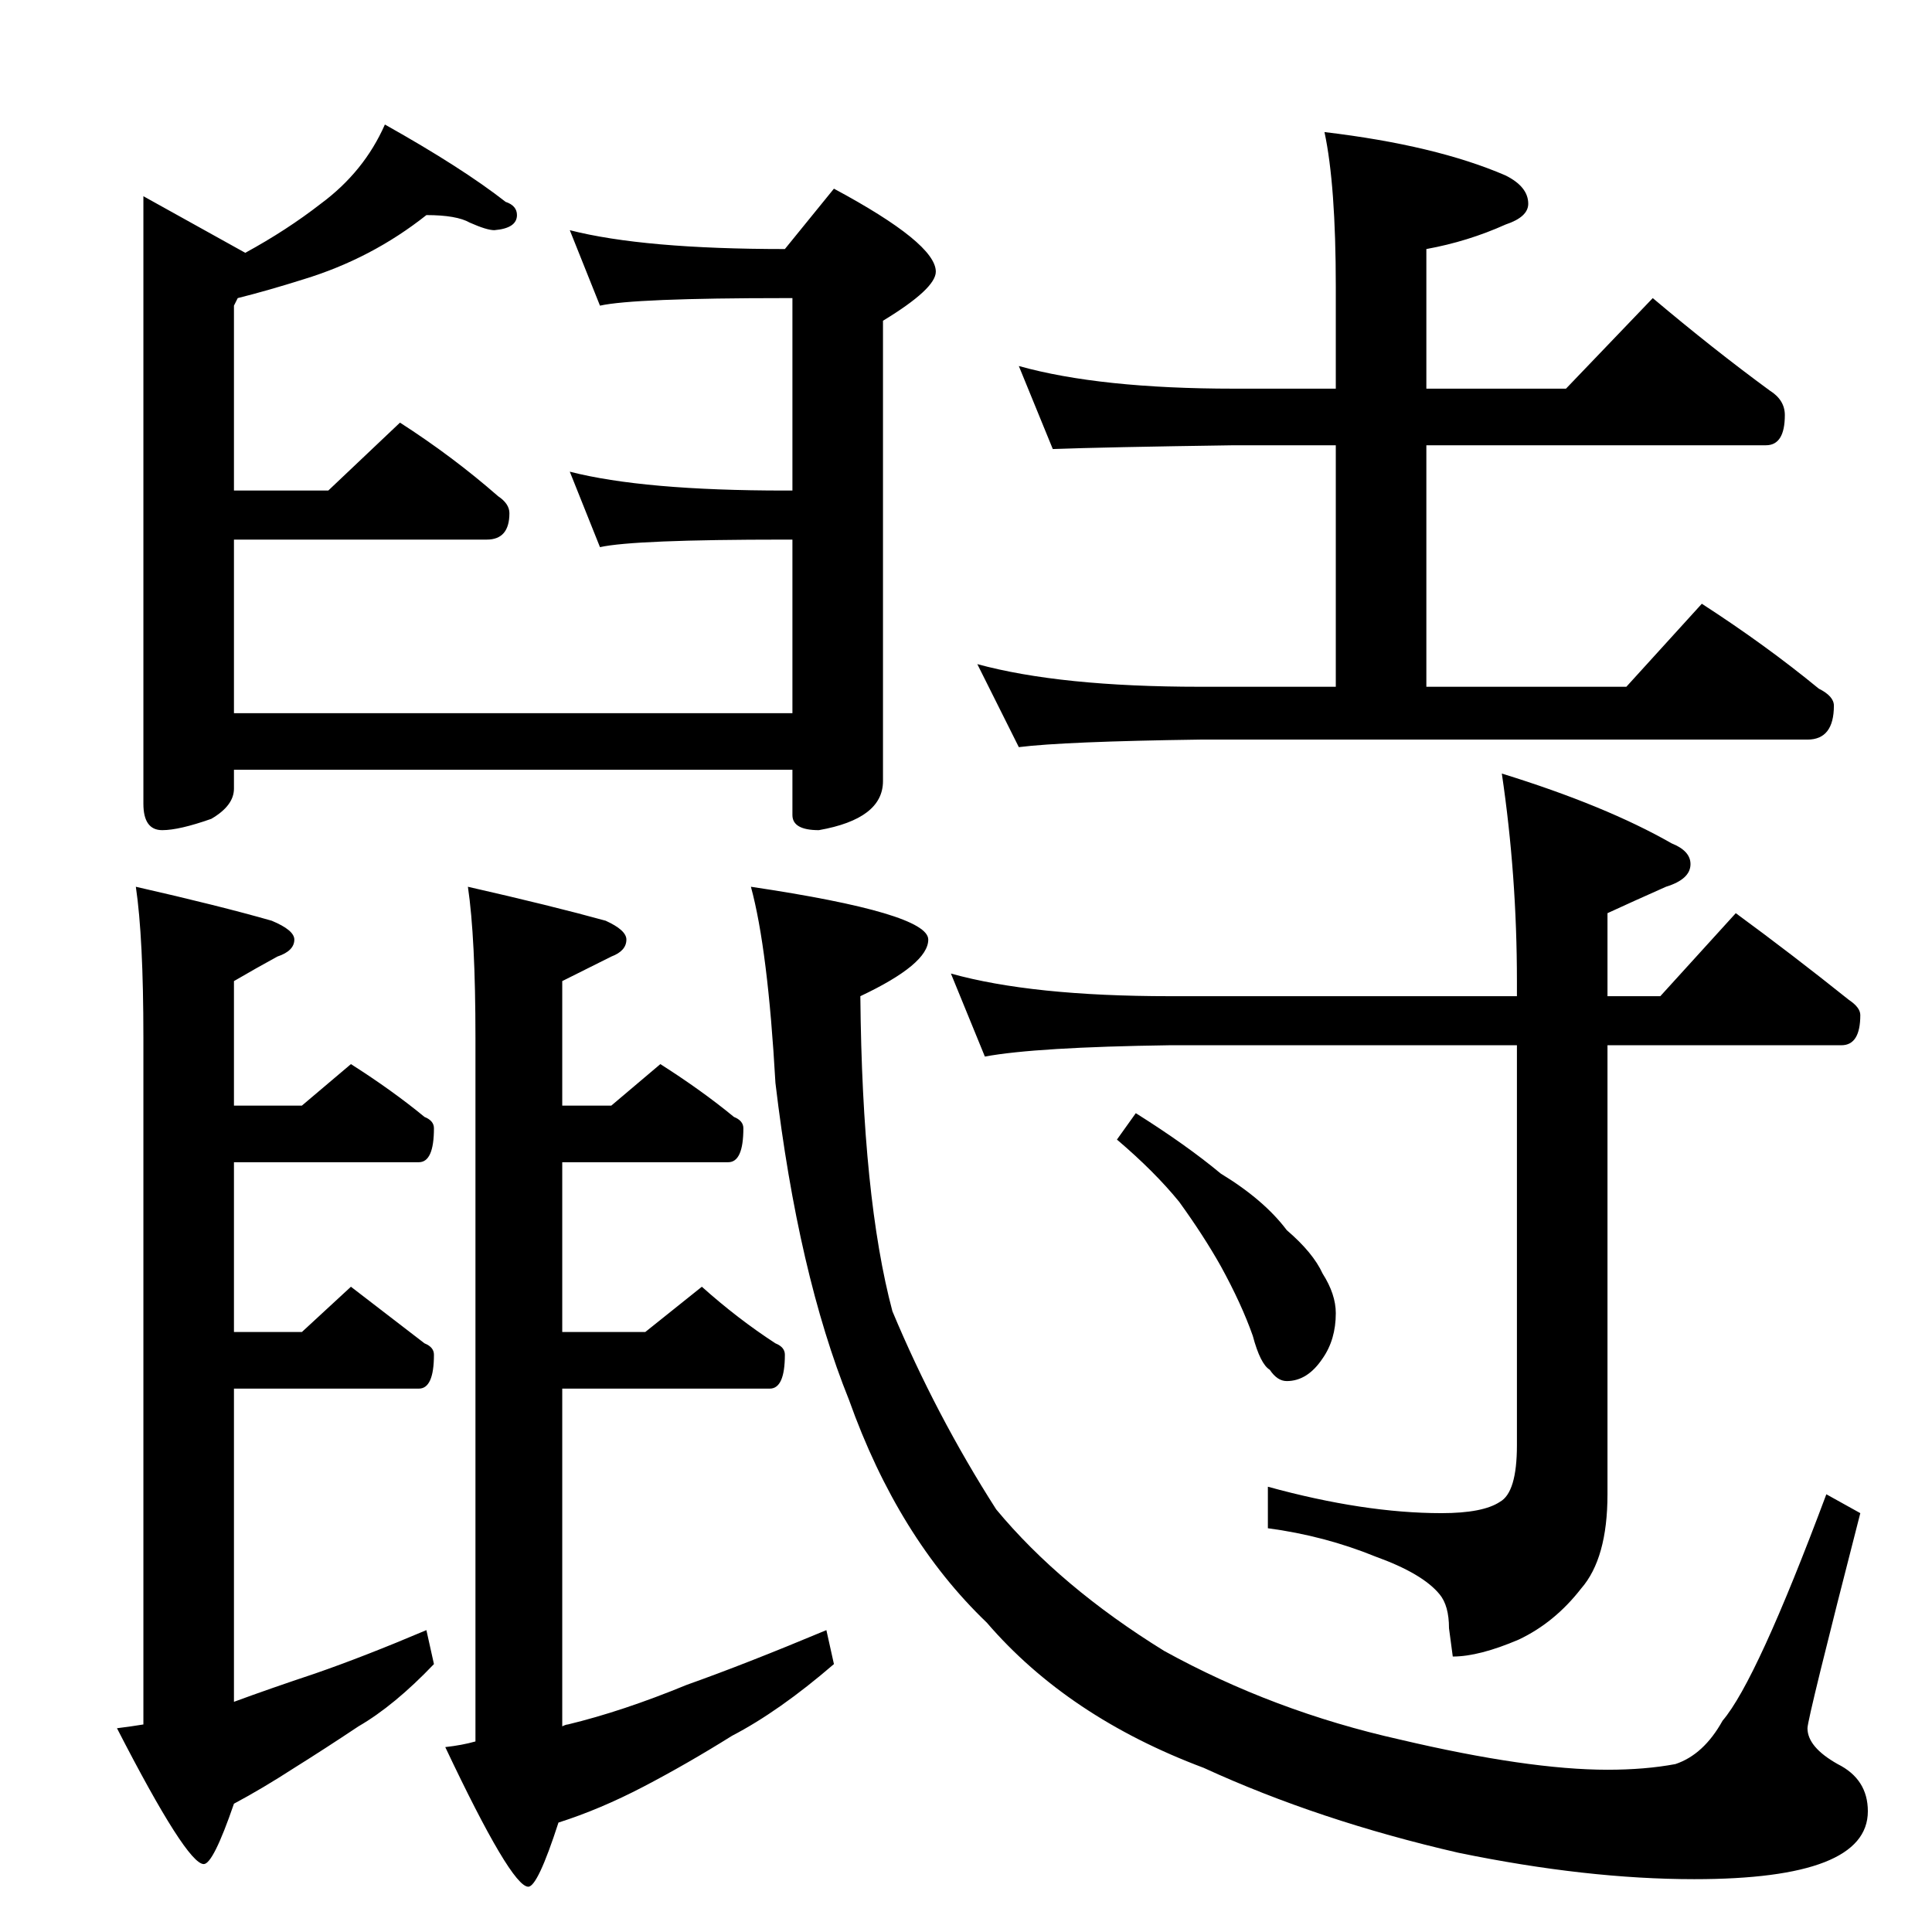 <?xml version="1.0" standalone="no"?>
<!DOCTYPE svg PUBLIC "-//W3C//DTD SVG 1.1//EN" "http://www.w3.org/Graphics/SVG/1.1/DTD/svg11.dtd" >
<svg xmlns="http://www.w3.org/2000/svg" xmlns:xlink="http://www.w3.org/1999/xlink" version="1.1" viewBox="0 -204 1024 1024">
  <g transform="matrix(1 0 0 -1 0 820)">
   <path fill="currentColor"
d="M226 910q-29 -23 -65 -34q-19 -6 -35 -10l-2 -4v-98h50l38 36q28 -18 52 -39q6 -4 6 -9q0 -14 -12 -14h-134v-92h296v92h-4q-80 0 -98 -4l-16 40q39 -10 114 -10h4v102h-4q-80 0 -98 -4l-16 40q39 -10 114 -10l26 32q54 -29 54 -44q0 -9 -28 -26v-244q0 -20 -34 -26
q-14 0 -14 8v24h-296v-10q0 -9 -12 -16q-17 -6 -26 -6q-10 0 -10 14v322l54 -30q22 12 40 26q23 17 34 42q41 -23 64 -41q6 -2 6 -7q0 -7 -12 -8q-4 0 -13 4q-7 4 -23 4zM72 554q44 -10 72 -18q12 -5 12 -10q0 -6 -9 -9q-11 -6 -23 -13v-66h36l26 22q22 -14 39 -28
q5 -2 5 -6q0 -18 -8 -18h-98v-90h36l26 24q22 -17 39 -30q5 -2 5 -6q0 -18 -8 -18h-98v-166q19 7 43 15q26 9 59 23l4 -18q-21 -22 -40 -33q-18 -12 -34 -22q-17 -11 -32 -19q-11 -32 -16 -32q-9 0 -46 72q8 1 14 2v364q0 53 -4 80zM248 554q44 -10 73 -18q11 -5 11 -10
q0 -6 -8 -9l-26 -13v-66h26l26 22q22 -14 39 -28q5 -2 5 -6q0 -18 -8 -18h-88v-90h44l30 24q19 -17 39 -30q5 -2 5 -6q0 -18 -8 -18h-110v-179q2 1 3 1q29 7 63 21q31 11 74 29l4 -18q-29 -25 -54 -38q-24 -15 -47 -27t-45 -19q-11 -34 -16 -34q-9 0 -44 74q9 1 16 3v373
q0 53 -4 80zM398 554q94 -14 94 -28q0 -13 -36 -30q1 -107 17 -167q23 -55 55 -105q34 -41 89 -75q58 -32 125 -47q68 -16 110 -16q20 0 36 3q15 5 25 23q18 21 55 120l18 -10q-28 -109 -28 -114q0 -10 16 -19q16 -8 16 -25q0 -36 -92 -36q-57 0 -125 14q-74 17 -135 45
q-72 27 -115 77q-47 45 -73 118q-27 67 -39 168q-4 71 -13 104zM540 830q43 -12 114 -12h54v54q0 54 -6 82q59 -7 96 -23q12 -6 12 -15q0 -7 -12 -11q-20 -9 -42 -13v-74h74l46 48q32 -27 62 -49q8 -5 8 -13q0 -16 -10 -16h-180v-128h106l40 44q34 -22 62 -45q8 -4 8 -9
q0 -18 -14 -18h-322q-72 -1 -96 -4l-22 44q44 -12 118 -12h72v128h-54q-69 -1 -96 -2zM504 508q43 -12 116 -12h184v8q0 56 -8 110q55 -17 90 -37q10 -4 10 -11q0 -8 -13 -12q-18 -8 -31 -14v-44h28l40 44q30 -22 60 -46q6 -4 6 -8q0 -16 -10 -16h-124v-238q0 -34 -14 -50
q-14 -18 -33 -27q-21 -9 -35 -9l-2 15q0 12 -5 18q-9 11 -34 20q-27 11 -57 15v22q51 -14 92 -14q22 0 31 6q9 5 9 30v212h-184q-71 -1 -98 -6zM602 434q27 -17 45 -32q23 -14 35 -30q14 -12 19 -23q7 -11 7 -21q0 -14 -7 -24q-8 -12 -19 -12q-5 0 -9 6q-5 3 -9 18
q-6 17 -17 37q-9 16 -22 34q-13 16 -33 33z" />
  </g>

</svg>
